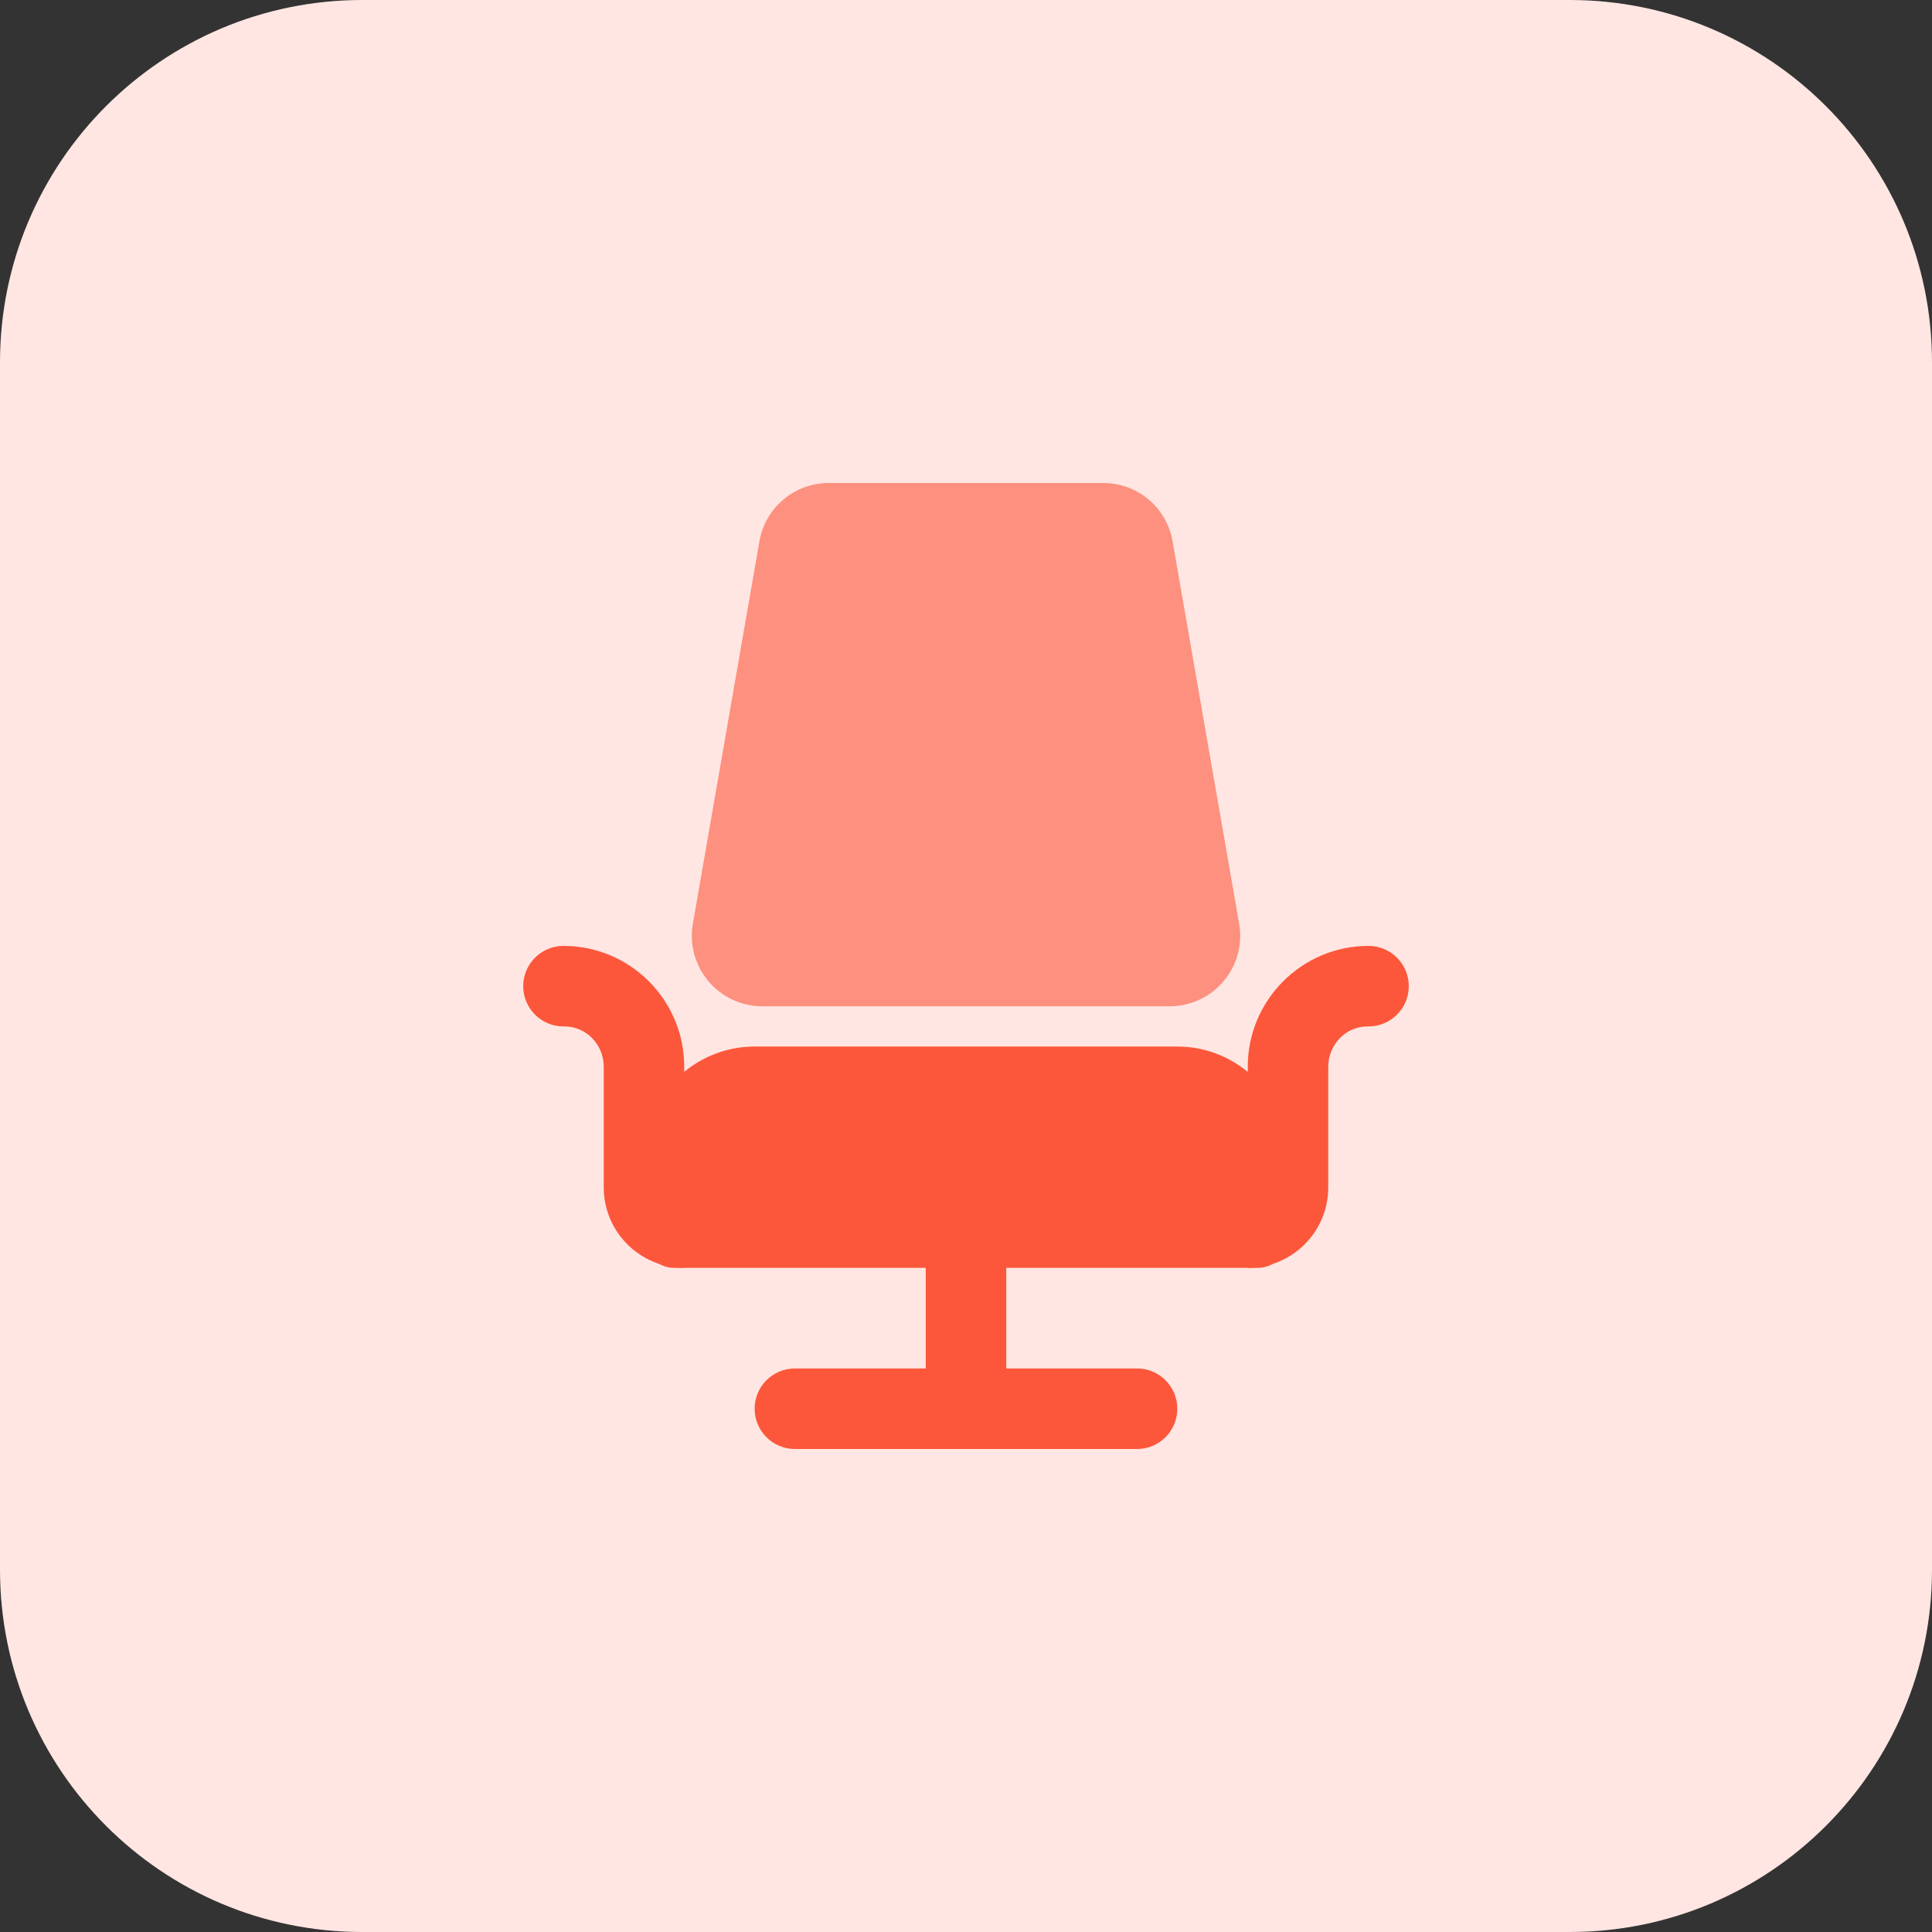 <svg id="bold" enable-background="new 0 0 32 32" height="512" viewBox="0 0 32 32" width="512" xmlns="http://www.w3.org/2000/svg"><rect x="0" y="0" width="32" height="32" fill="#333333" stroke="none"/><path d="m26 32h-20c-3.314 0-6-2.686-6-6v-20c0-3.314 2.686-6 6-6h20c3.314 0 6 2.686 6 6v20c0 3.314-2.686 6-6 6z" fill="#ffe6e2"/><g fill="#fc573b"><path d="m20.667 21v-3.333c0-1.103.897-2 2-2 .368 0 .667.299.667.667 0 .371-.303.671-.675.667-.366-.005-.659.3-.659.666v2c0 .736-.597 1.333-1.333 1.333z"/><path d="m11.333 21v-3.333c0-1.103-.897-2-2-2-.368 0-.667.299-.667.667 0 .371.303.671.675.667.366-.005.659.3.659.666v2c0 .736.597 1.333 1.333 1.333z"/><path d="m18.833 24h-5.667c-.368 0-.667-.299-.667-.667s.299-.667.667-.667h5.667c.368 0 .667.299.667.667s-.298.667-.667.667z"/><path d="m16 24c-.368 0-.667-.299-.667-.667v-2.833c0-.368.299-.667.667-.667s.667.299.667.667v2.833c0 .369-.299.667-.667.667z"/></g><path d="m19.374 16.667h-6.748c-.345 0-.671-.152-.893-.416s-.316-.611-.257-.951l1.102-6.333c.097-.56.581-.967 1.15-.967h4.545c.569 0 1.052.407 1.149.967l1.102 6.333c.059.34-.034.687-.257.951-.222.264-.548.416-.893.416z" fill="#fd907e"/><path d="m20.833 21h-9.667c-.276 0-.5-.224-.5-.5v-1.333c0-1.011.822-1.833 1.833-1.833h7c1.011 0 1.833.822 1.833 1.833v1.333c.001.276-.223.5-.499.5z" fill="#fc573b"/></svg>